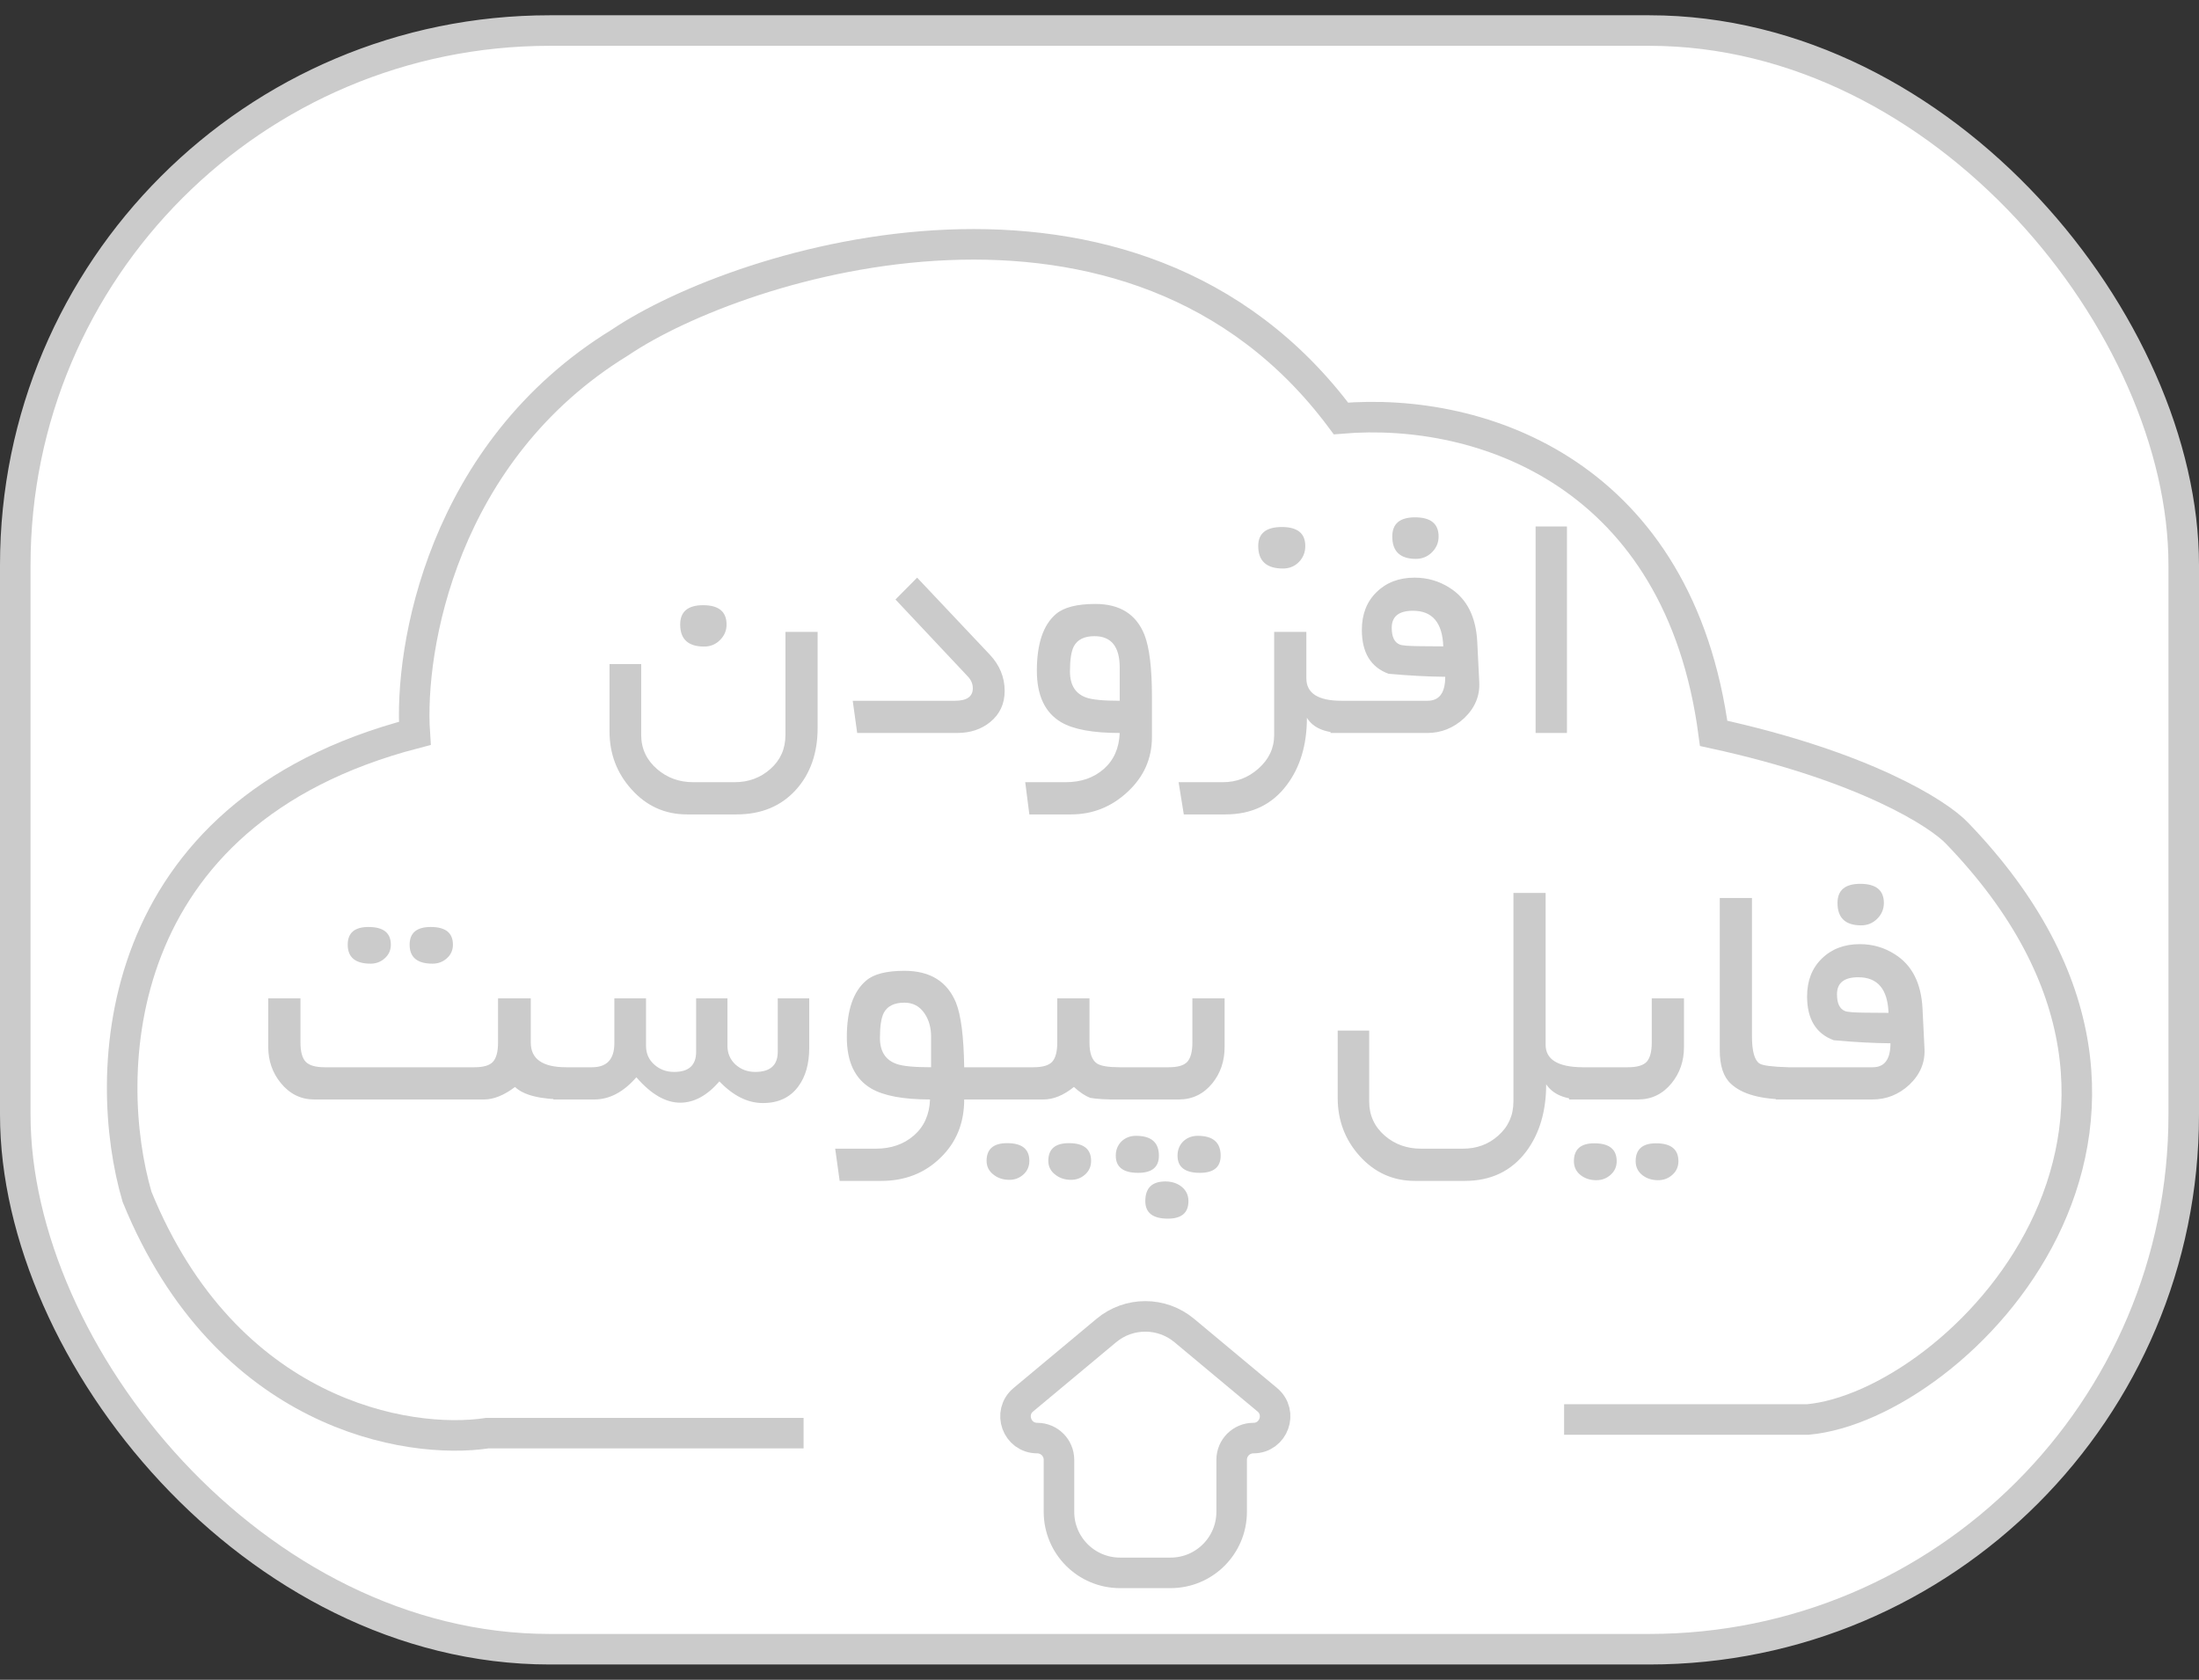 <svg width="72" height="55" viewBox="0 0 72 55" fill="none" xmlns="http://www.w3.org/2000/svg">
<rect x="0" y="0" width="72" height="55" fill="#333333" stroke="none"/>
<rect x="0.5" y="1" width="71" height="53" rx="17.5" fill="white"/>
<rect x="0.5" y="1" width="71" height="53" rx="17.5" stroke="#CBCBCB"/>
<path d="M26.311 46.925H15.959C13.348 47.322 7.398 46.33 4.488 39.189C3.322 35.221 3.509 26.631 13.581 24.012C13.394 21.235 14.476 14.788 20.296 11.217C24.259 8.539 37.079 4.536 43.906 13.701C48.569 13.305 54.989 15.561 56.109 24.012C61.033 25.084 63.476 26.641 64.082 27.286C73.26 36.808 64.082 46.033 59.186 46.479H51.212" stroke="#CBCBCB"/>
<path d="M23.789 20.449C23.789 20.648 23.717 20.818 23.572 20.959C23.432 21.1 23.26 21.17 23.057 21.17C22.533 21.17 22.271 20.93 22.271 20.449C22.271 20.027 22.521 19.816 23.021 19.816C23.533 19.816 23.789 20.027 23.789 20.449ZM26.771 23.83C26.771 24.654 26.537 25.328 26.068 25.852C25.58 26.395 24.93 26.666 24.117 26.666H22.494C21.771 26.666 21.164 26.391 20.672 25.84C20.195 25.309 19.957 24.678 19.957 23.947V21.744H20.994V24.064C20.994 24.51 21.168 24.883 21.516 25.184C21.848 25.469 22.24 25.611 22.693 25.611H24.053C24.51 25.611 24.9 25.467 25.225 25.178C25.553 24.889 25.717 24.518 25.717 24.064V20.689H26.771V23.83ZM32.895 22.623C32.895 23.045 32.736 23.385 32.42 23.643C32.127 23.881 31.766 24 31.336 24H28.066L27.92 22.945H31.266C31.656 22.945 31.852 22.809 31.852 22.535C31.852 22.395 31.799 22.268 31.693 22.154L29.32 19.629L30.029 18.914L32.402 21.428C32.73 21.775 32.895 22.174 32.895 22.623ZM37.717 24.135C37.717 24.838 37.451 25.436 36.92 25.928C36.393 26.42 35.775 26.666 35.068 26.666H33.703L33.568 25.611H34.898C35.398 25.611 35.812 25.467 36.141 25.178C36.469 24.889 36.643 24.496 36.662 24C35.783 24 35.145 23.883 34.746 23.648C34.215 23.336 33.949 22.773 33.949 21.961C33.949 21.078 34.158 20.459 34.576 20.104C34.834 19.885 35.264 19.775 35.865 19.775C36.666 19.775 37.201 20.111 37.471 20.783C37.635 21.201 37.717 21.877 37.717 22.811V24.135ZM36.662 22.945V21.861C36.662 21.174 36.387 20.83 35.836 20.83C35.5 20.83 35.273 20.943 35.156 21.17C35.074 21.334 35.033 21.605 35.033 21.984C35.033 22.43 35.211 22.715 35.566 22.84C35.758 22.91 36.123 22.945 36.662 22.945ZM42.738 17.877C42.738 18.084 42.668 18.26 42.527 18.404C42.387 18.545 42.213 18.615 42.006 18.615C41.467 18.615 41.197 18.369 41.197 17.877C41.197 17.463 41.455 17.256 41.971 17.256C42.482 17.256 42.738 17.463 42.738 17.877ZM43.922 24C43.367 23.992 42.99 23.826 42.791 23.502C42.791 24.385 42.572 25.117 42.135 25.699C41.654 26.344 40.984 26.666 40.125 26.666H38.76L38.59 25.611H40.043C40.48 25.611 40.865 25.465 41.197 25.172C41.545 24.867 41.719 24.498 41.719 24.064V20.689H42.773V22.207C42.773 22.699 43.156 22.945 43.922 22.945V24ZM47.103 17.566C47.103 17.77 47.029 17.943 46.881 18.088C46.736 18.229 46.562 18.299 46.359 18.299C45.844 18.299 45.586 18.055 45.586 17.566C45.586 17.148 45.834 16.939 46.33 16.939C46.846 16.939 47.103 17.148 47.103 17.566ZM48.434 22.336C48.457 22.789 48.291 23.184 47.935 23.52C47.588 23.84 47.185 24 46.728 24H43.565V22.945H46.74C47.127 22.945 47.32 22.684 47.32 22.16C46.773 22.156 46.154 22.123 45.463 22.061C44.881 21.846 44.59 21.367 44.59 20.625C44.59 20.113 44.75 19.701 45.07 19.389C45.391 19.072 45.807 18.914 46.318 18.914C46.736 18.914 47.119 19.025 47.467 19.248C48.025 19.6 48.326 20.189 48.369 21.018L48.434 22.336ZM47.256 21.164C47.228 20.387 46.898 19.998 46.266 19.998C45.801 19.998 45.568 20.184 45.568 20.555C45.568 20.852 45.656 21.035 45.832 21.105C45.906 21.137 46.125 21.154 46.488 21.158L47.256 21.164ZM51.305 24H50.279V17.238H51.305V24ZM14.83 30.932C14.83 31.111 14.764 31.26 14.631 31.377C14.502 31.494 14.346 31.553 14.162 31.553C13.662 31.553 13.412 31.346 13.412 30.932C13.412 30.545 13.643 30.352 14.104 30.352C14.588 30.352 14.83 30.545 14.83 30.932ZM12.797 30.932C12.797 31.111 12.73 31.26 12.598 31.377C12.469 31.494 12.315 31.553 12.135 31.553C11.635 31.553 11.385 31.346 11.385 30.932C11.385 30.545 11.611 30.352 12.065 30.352C12.553 30.352 12.797 30.545 12.797 30.932ZM18.539 36C17.703 36 17.145 35.863 16.863 35.59C16.504 35.863 16.164 36 15.844 36H10.289C9.852 36 9.486 35.82 9.193 35.461C8.92 35.125 8.783 34.732 8.783 34.283V32.69H9.838V34.137C9.838 34.438 9.896 34.648 10.014 34.77C10.131 34.887 10.336 34.945 10.629 34.945H15.533C15.826 34.945 16.027 34.887 16.137 34.77C16.25 34.648 16.307 34.438 16.307 34.137V32.69H17.379V34.137C17.379 34.676 17.766 34.945 18.539 34.945V36ZM26.496 34.307C26.496 34.83 26.377 35.252 26.139 35.572C25.873 35.935 25.486 36.117 24.979 36.117C24.482 36.117 24.008 35.881 23.555 35.408C23.152 35.873 22.725 36.105 22.271 36.105C21.795 36.105 21.316 35.828 20.836 35.273C20.414 35.758 19.955 36 19.459 36H18.117V34.945H19.383C19.871 34.945 20.115 34.684 20.115 34.16V32.69H21.152V34.242C21.152 34.492 21.242 34.697 21.422 34.857C21.602 35.018 21.818 35.098 22.072 35.098C22.553 35.098 22.793 34.879 22.793 34.441V32.69H23.818V34.242C23.818 34.488 23.906 34.693 24.082 34.857C24.262 35.018 24.477 35.098 24.727 35.098C25.219 35.098 25.465 34.879 25.465 34.441V32.69H26.496V34.307ZM32.268 36H31.57C31.57 36.773 31.311 37.41 30.791 37.91C30.275 38.414 29.629 38.666 28.852 38.666H27.492L27.346 37.611H28.676C29.176 37.611 29.592 37.467 29.924 37.178C30.256 36.889 30.432 36.496 30.451 36C29.58 36 28.939 35.881 28.529 35.643C27.994 35.33 27.727 34.77 27.727 33.961C27.727 33.078 27.939 32.459 28.365 32.103C28.611 31.893 29.027 31.787 29.613 31.787C30.453 31.787 31.016 32.135 31.301 32.83C31.465 33.236 31.555 33.941 31.57 34.945H32.268V36ZM30.486 34.945V33.943C30.486 33.65 30.416 33.398 30.275 33.188C30.115 32.949 29.895 32.83 29.613 32.83C29.277 32.83 29.051 32.943 28.934 33.17C28.852 33.334 28.811 33.605 28.811 33.984C28.811 34.43 28.996 34.715 29.367 34.84C29.566 34.91 29.939 34.945 30.486 34.945ZM36.662 36C36.232 36.004 35.91 35.986 35.695 35.947C35.527 35.881 35.35 35.762 35.162 35.59C34.826 35.863 34.492 36 34.16 36H31.887V34.945H33.838C34.131 34.945 34.334 34.887 34.447 34.77C34.56 34.648 34.617 34.438 34.617 34.137V32.69H35.672V34.137C35.672 34.484 35.754 34.713 35.918 34.822C36.043 34.904 36.291 34.945 36.662 34.945V36ZM35.725 38.01C35.725 38.19 35.66 38.338 35.531 38.455C35.402 38.572 35.248 38.631 35.068 38.631C34.869 38.631 34.699 38.576 34.559 38.467C34.402 38.35 34.324 38.197 34.324 38.01C34.324 37.623 34.549 37.43 34.998 37.43C35.482 37.43 35.725 37.623 35.725 38.01ZM33.703 38.01C33.703 38.19 33.639 38.338 33.51 38.455C33.381 38.572 33.227 38.631 33.047 38.631C32.848 38.631 32.678 38.576 32.537 38.467C32.381 38.35 32.303 38.197 32.303 38.01C32.303 37.623 32.527 37.43 32.977 37.43C33.461 37.43 33.703 37.623 33.703 38.01ZM40.096 34.283C40.096 34.74 39.963 35.135 39.697 35.467C39.408 35.822 39.041 36 38.596 36H36.34V34.945H38.268C38.56 34.945 38.762 34.887 38.871 34.77C38.984 34.648 39.041 34.438 39.041 34.137V32.69H40.096V34.283ZM39.967 37.84C39.967 38.215 39.74 38.402 39.287 38.402C38.799 38.402 38.555 38.215 38.555 37.84C38.555 37.652 38.617 37.496 38.742 37.371C38.871 37.25 39.029 37.19 39.217 37.19C39.717 37.19 39.967 37.406 39.967 37.84ZM37.945 37.84C37.945 38.215 37.719 38.402 37.266 38.402C36.777 38.402 36.533 38.215 36.533 37.84C36.533 37.652 36.596 37.496 36.721 37.371C36.85 37.25 37.008 37.19 37.195 37.19C37.695 37.19 37.945 37.406 37.945 37.84ZM38.912 39.328C38.912 39.711 38.688 39.902 38.238 39.902C37.746 39.902 37.5 39.711 37.5 39.328C37.5 38.898 37.719 38.684 38.156 38.684C38.359 38.684 38.533 38.738 38.678 38.848C38.834 38.969 38.912 39.129 38.912 39.328ZM51.809 36C51.242 36 50.848 35.834 50.625 35.502C50.625 36.385 50.408 37.117 49.975 37.699C49.49 38.344 48.818 38.666 47.959 38.666H46.33C45.607 38.666 45 38.391 44.508 37.84C44.035 37.309 43.799 36.678 43.799 35.947V33.744H44.83V36.065C44.83 36.518 45.002 36.893 45.346 37.19C45.674 37.471 46.068 37.611 46.529 37.611H47.895C48.352 37.611 48.738 37.469 49.055 37.184C49.387 36.891 49.553 36.518 49.553 36.065V29.238H50.607V34.207C50.607 34.691 51.008 34.938 51.809 34.945V36ZM55.137 34.283C55.137 34.74 55.002 35.135 54.732 35.467C54.443 35.822 54.076 36 53.631 36H51.375V34.945H53.303C53.596 34.945 53.799 34.887 53.912 34.77C54.025 34.648 54.082 34.438 54.082 34.137V32.69H55.137V34.283ZM54.955 38.022C54.955 38.201 54.889 38.35 54.756 38.467C54.627 38.584 54.471 38.643 54.287 38.643C54.092 38.643 53.924 38.59 53.783 38.484C53.631 38.367 53.555 38.213 53.555 38.022C53.555 37.631 53.777 37.435 54.223 37.435C54.711 37.435 54.955 37.631 54.955 38.022ZM52.934 38.022C52.934 38.201 52.867 38.35 52.734 38.467C52.605 38.584 52.449 38.643 52.266 38.643C52.07 38.643 51.902 38.59 51.762 38.484C51.609 38.367 51.533 38.213 51.533 38.022C51.533 37.631 51.756 37.435 52.201 37.435C52.69 37.435 52.934 37.631 52.934 38.022ZM58.553 36C57.662 36 57.035 35.828 56.672 35.484C56.43 35.262 56.309 34.897 56.309 34.389V29.402H57.363V33.926C57.363 34.414 57.445 34.713 57.609 34.822C57.711 34.889 58.025 34.93 58.553 34.945V36ZM61.682 29.566C61.682 29.77 61.607 29.943 61.459 30.088C61.315 30.229 61.141 30.299 60.938 30.299C60.422 30.299 60.164 30.055 60.164 29.566C60.164 29.148 60.412 28.939 60.908 28.939C61.424 28.939 61.682 29.148 61.682 29.566ZM63.012 34.336C63.035 34.789 62.869 35.184 62.514 35.52C62.166 35.84 61.764 36 61.307 36H58.143V34.945H61.318C61.705 34.945 61.898 34.684 61.898 34.16C61.352 34.156 60.732 34.123 60.041 34.06C59.459 33.846 59.168 33.367 59.168 32.625C59.168 32.113 59.328 31.701 59.648 31.389C59.969 31.072 60.385 30.914 60.897 30.914C61.315 30.914 61.697 31.025 62.045 31.248C62.603 31.6 62.904 32.19 62.947 33.018L63.012 34.336ZM61.834 33.164C61.807 32.387 61.477 31.998 60.844 31.998C60.379 31.998 60.147 32.184 60.147 32.555C60.147 32.852 60.234 33.035 60.41 33.105C60.484 33.137 60.703 33.154 61.066 33.158L61.834 33.164Z" fill="#CBCBCB"/>
<path d="M33.507 45.831L36.224 43.565C36.963 42.948 38.037 42.948 38.776 43.565L41.493 45.831C42.004 46.256 41.703 47.087 41.038 47.087C40.645 47.087 40.327 47.406 40.327 47.798V49.5C40.327 50.605 39.432 51.5 38.327 51.5H36.673C35.568 51.5 34.673 50.605 34.673 49.5V47.798C34.673 47.406 34.355 47.087 33.962 47.087C33.297 47.087 32.996 46.256 33.507 45.831Z" stroke="#CBCBCB"/>
</svg>
